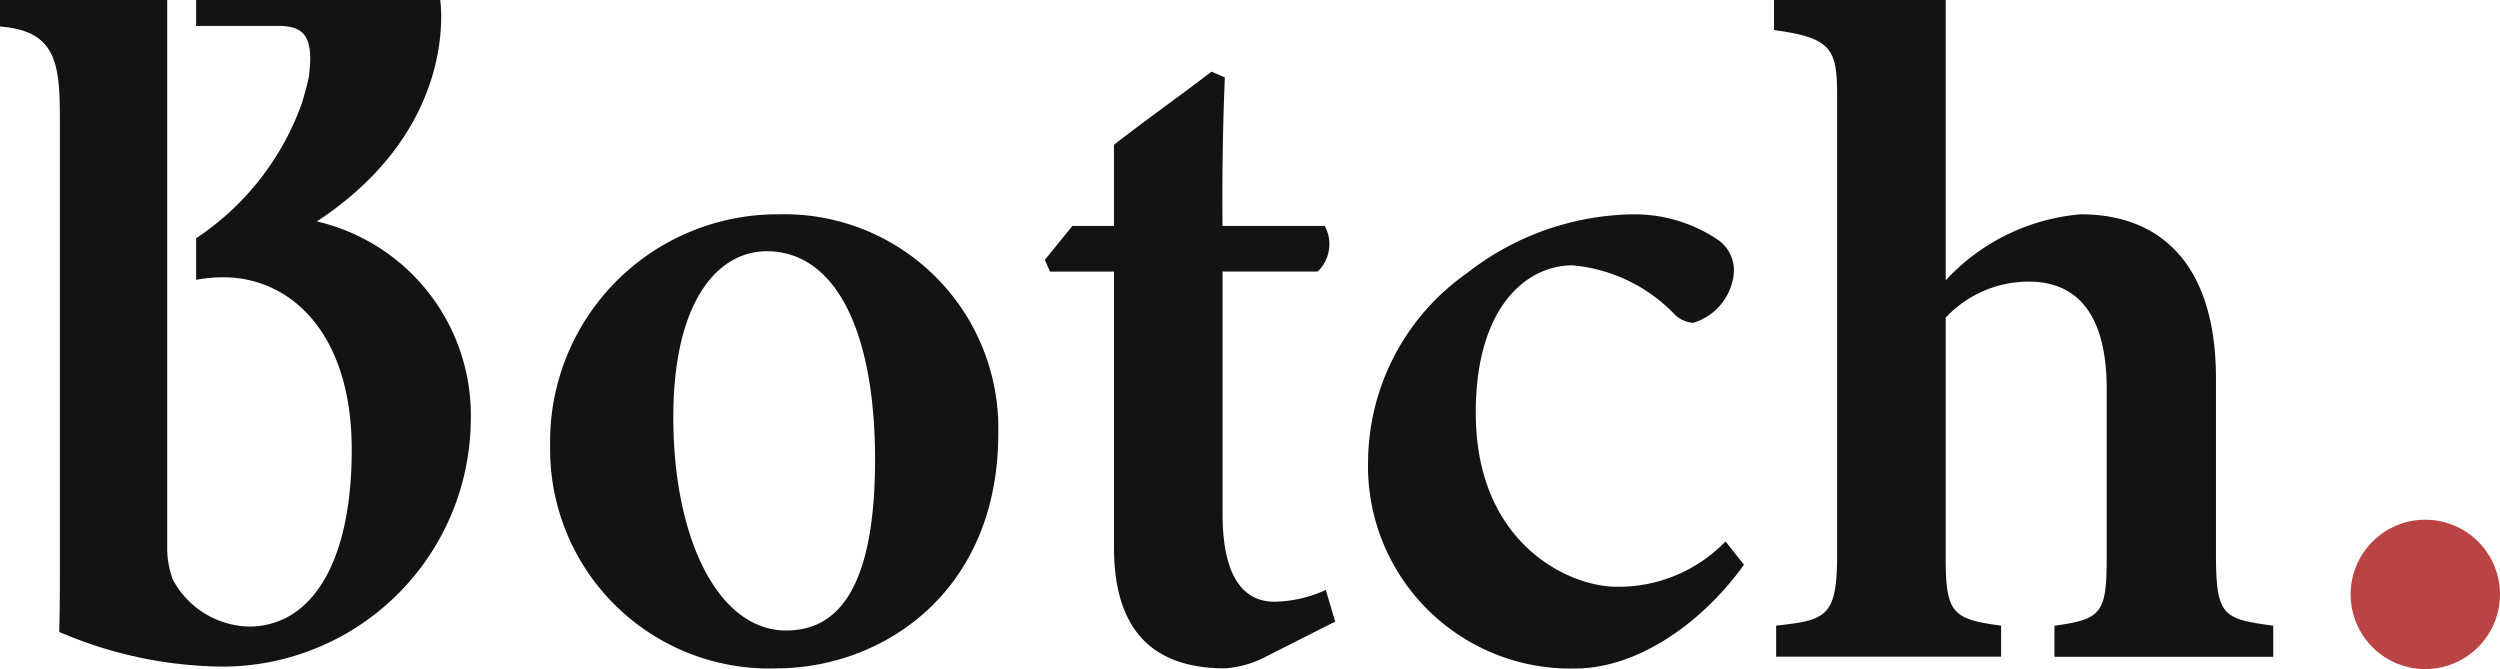 <svg xmlns="http://www.w3.org/2000/svg" width="90.191" height="24.138" viewBox="0 0 90.191 24.138">
  <g id="Group_2" data-name="Group 2" transform="translate(-924.73 -353.5)">
    <path id="Path_1" data-name="Path 1" d="M1186.228,452.159a7.72,7.72,0,0,1,7.933,7.916c0,5.669-4.125,8.465-8.025,8.465a7.905,7.905,0,0,1-8.142-8.018,8.2,8.2,0,0,1,8.234-8.363Zm-.422,1.332c-1.732,0-3.368,1.753-3.368,5.988,0,4.393,1.625,7.694,4.072,7.694,1.63,0,3.206-1.147,3.206-6.166C1189.717,456.394,1188.3,453.491,1185.806,453.491Z" transform="translate(-233.417 -90.927)" fill="#131313"/>
    <path id="Path_2" data-name="Path 2" d="M1413.663,407.617a3.725,3.725,0,0,1-1.442.411c-2.546,0-4.014-1.3-4.014-4.364v-9.95h-2.31l-.186-.422.995-1.224h1.5V389.14c1.01-.794,2.486-1.845,3.519-2.639l.481.207c-.048,1.133-.106,3.057-.083,5.359h3.686a1.363,1.363,0,0,1-.256,1.646h-3.429v8.743c0,2.777,1.125,3.168,1.878,3.168a4.616,4.616,0,0,0,1.846-.425l.339,1.142Z" transform="translate(-443.288 -30.416)" fill="#131313"/>
    <path id="Path_3" data-name="Path 3" d="M1568.072,464.8c-1.591,2.22-3.946,3.743-6.076,3.743a7.3,7.3,0,0,1-7.485-7.492,8.37,8.37,0,0,1,3.571-6.772,9.929,9.929,0,0,1,5.843-2.117,5.4,5.4,0,0,1,3.153.88,1.342,1.342,0,0,1,.631,1.2,2.07,2.07,0,0,1-1.47,1.832,1.077,1.077,0,0,1-.736-.374,5.817,5.817,0,0,0-3.617-1.7c-1.7,0-3.489,1.556-3.489,5.3-.012,4.747,3.371,6.294,5.066,6.294a5.352,5.352,0,0,0,3.944-1.635Z" transform="translate(-580.426 -90.927)" fill="#131313"/>
    <path id="Path_4" data-name="Path 4" d="M1757.354,373.491v-6.343c0-3.988-1.889-5.917-4.884-5.917a7.486,7.486,0,0,0-4.866,2.382V353.5h-6.194v1.086c2.1.279,2.277.69,2.277,2.393v16.5c0,2.262-.365,2.393-2.2,2.591v1.121h8.116V376.07c-1.788-.234-2-.467-2-2.5v-8.61a4.1,4.1,0,0,1,2.97-1.3c1.715-.012,2.839,1.1,2.839,3.877v6.036c0,2.045-.167,2.266-1.885,2.5v1.121h7.893v-1.121C1757.612,375.826,1757.354,375.742,1757.354,373.491Z" transform="translate(-752.68)" fill="#131313"/>
    <path id="Path_5" data-name="Path 5" d="M2010.644,598.142a2.694,2.694,0,1,1,2.694-2.694,2.7,2.7,0,0,1-2.694,2.694Z" transform="translate(-998.417 -220.504)" fill="#ba4343"/>
    <g id="Group_1" data-name="Group 1" transform="translate(924.73 353.5)">
      <path id="Path_6" data-name="Path 6" d="M936.161,361.489c4.837-3.183,4.531-7.353,4.452-7.989h-8.808v.935h2.986c.948,0,1.255.438,1.085,1.8-.023.189-.219.881-.259,1a9.794,9.794,0,0,1-3.812,4.86v1.5a5.191,5.191,0,0,1,.987-.091c2.367,0,4.627,1.945,4.627,6.223,0,4.156-1.5,6.377-3.708,6.377a3.2,3.2,0,0,1-2.748-1.7,3.276,3.276,0,0,1-.2-1.194V353.5H924.73v.958c2.043.152,2.161,1.343,2.161,3.385v15.741c0,.894,0,1.854-.024,2.714a15.191,15.191,0,0,0,5.9,1.251,8.964,8.964,0,0,0,8.947-8.861,7.181,7.181,0,0,0-5.553-7.2Z" transform="translate(-924.73 -353.5)" fill="#131313"/>
    </g>
  </g>
</svg>
